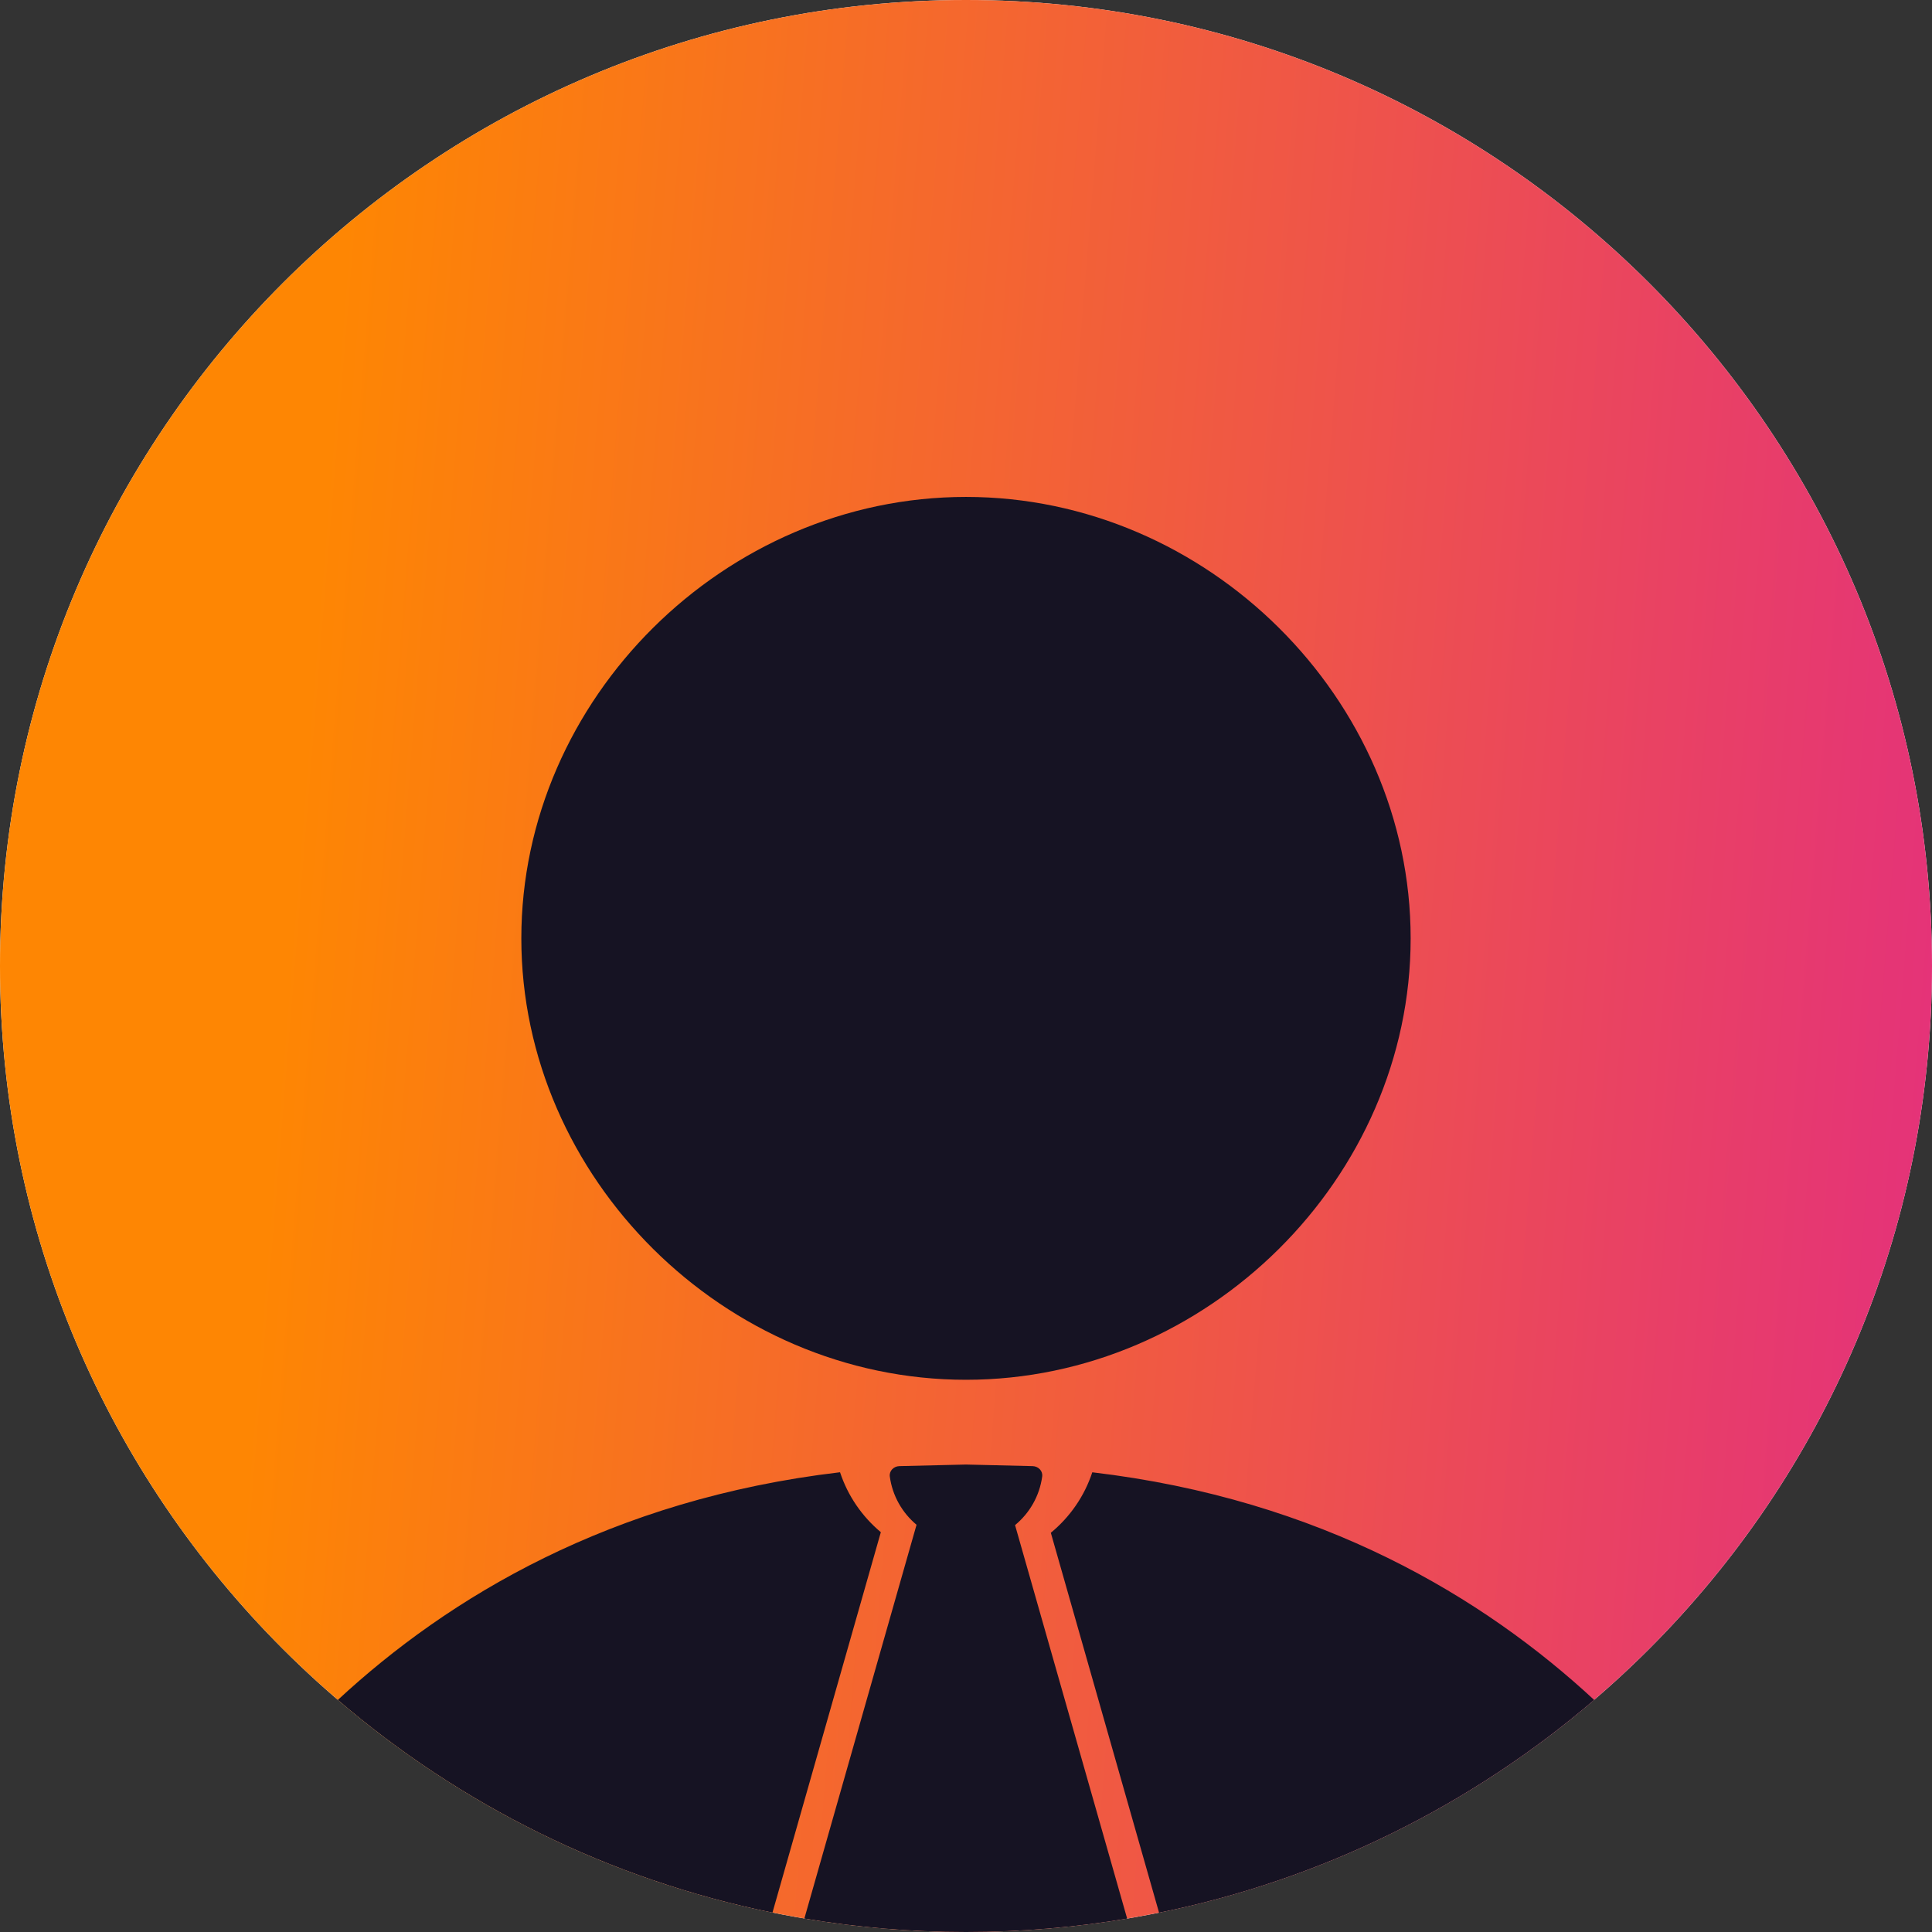 <svg width="87" height="87" viewBox="0 0 87 87" fill="none" xmlns="http://www.w3.org/2000/svg">
<rect x="0" y="0" width="87" height="87" fill="#333333" stroke="none"/>
<path d="M87 43.499C87 67.523 67.524 86.998 43.5 86.998C19.476 86.998 0 67.523 0 43.499C0 19.475 19.476 0 43.5 0C67.524 0 87 19.475 87 43.499Z" fill="white"/>
<path d="M87 43.499C87 67.523 67.524 86.998 43.5 86.998C19.476 86.998 0 67.523 0 43.499C0 19.475 19.476 0 43.5 0C67.524 0 87 19.475 87 43.499Z" fill="url(#paint0_linear_136_681)"/>
<path fill-rule="evenodd" clip-rule="evenodd" d="M34.785 86.127C27.412 84.627 20.717 81.264 15.214 76.549C20.184 71.944 27.505 67.511 37.828 66.297C38.178 67.361 38.822 68.292 39.665 68.996L34.785 86.127ZM50.757 86.397C48.397 86.793 45.972 87 43.5 87C41.02 87 38.588 86.792 36.221 86.394L41.273 68.662C40.629 68.124 40.186 67.358 40.069 66.489C40.035 66.236 40.244 66.027 40.501 66.021L43.497 65.95L46.499 66.021C46.756 66.027 46.965 66.236 46.931 66.489C46.813 67.366 46.362 68.139 45.709 68.677L50.757 86.397ZM71.786 76.549C66.277 81.268 59.575 84.634 52.194 86.131L47.32 69.023C48.178 68.316 48.834 67.375 49.187 66.299C59.502 67.515 66.818 71.946 71.786 76.549ZM43.5 22.377C32.63 22.377 23.476 31.464 23.476 42.255C23.476 53.046 32.63 62.133 43.5 62.133C54.37 62.133 63.523 53.046 63.523 42.255C63.523 31.464 54.37 22.377 43.5 22.377Z" fill="#161323"/>
<defs>
<linearGradient id="paint0_linear_136_681" x1="16.339" y1="2.83265e-05" x2="94.574" y2="6.323" gradientUnits="userSpaceOnUse">
<stop stop-color="#FE8603"/>
<stop offset="1" stop-color="#E32E7F"/>
</linearGradient>
</defs>
</svg>
